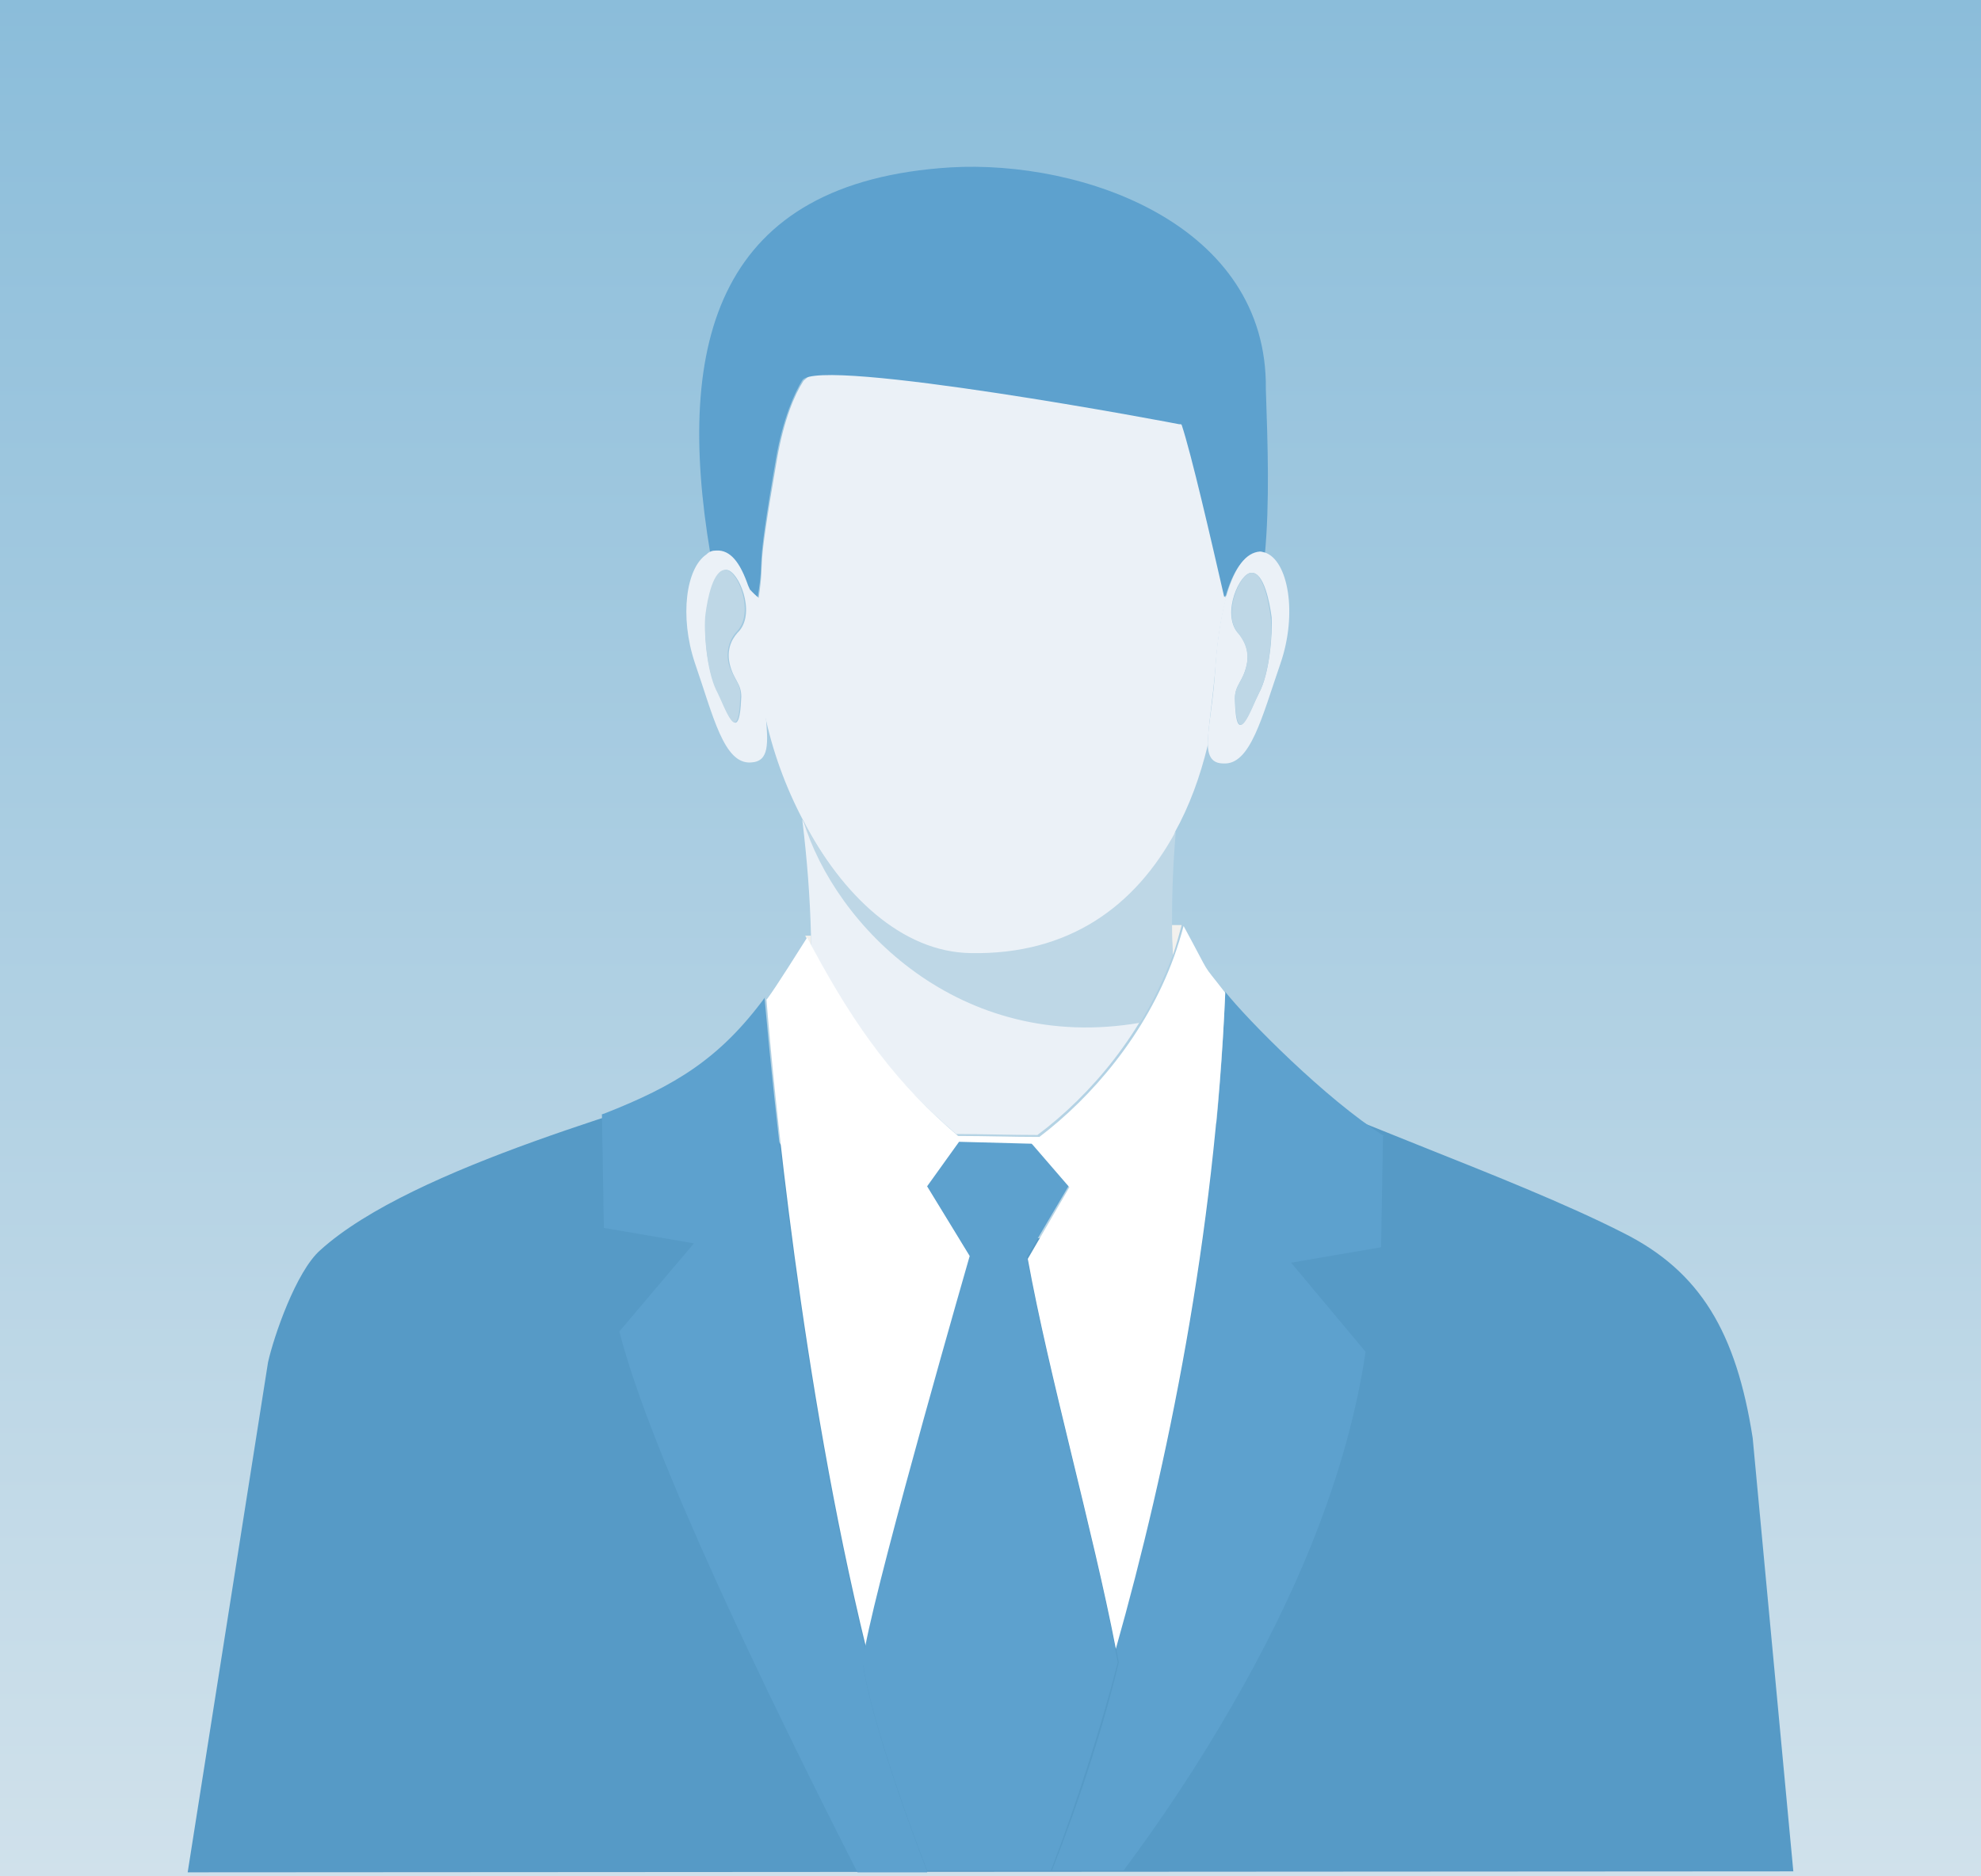 <svg width="190" height="180" viewBox="0 0 190 180" fill="none" xmlns="http://www.w3.org/2000/svg">
<rect x="0" y="0" width="190" height="180" fill="#333333" stroke="none"/>
<path d="M0 0H190V180H0V0Z" fill="url(#paint0_linear)"/>
<path fill-rule="evenodd" clip-rule="evenodd" d="M172 179.524L168.101 137.938C166.523 127.82 163.089 121.972 155.662 118.259C144.709 112.689 126.608 106.748 119.089 102.385C111.013 126.799 75.831 122.343 71.654 102.757C62.836 105.913 39.629 111.854 30.717 119.93C28.397 121.972 26.262 128.191 25.705 130.697L18 179.617L172 179.524Z" fill="#569AC6"/>
<path fill-rule="evenodd" clip-rule="evenodd" d="M113.338 88.742H112.41C112.41 89.763 112.41 90.692 112.503 91.62C112.781 90.784 113.06 89.763 113.338 88.742Z" fill="#F2F1EE"/>
<path fill-rule="evenodd" clip-rule="evenodd" d="M77.784 89.76H77.227C77.412 90.132 77.598 90.503 77.784 90.781C77.784 90.41 77.784 90.039 77.784 89.76Z" fill="#F2F1EE"/>
<path fill-rule="evenodd" clip-rule="evenodd" d="M130.974 129.678L124.847 122.345L123.826 121.138L125.404 120.86L132.459 119.653L132.645 108.978H132.738C127.168 105.45 119.649 97.838 117.514 95.147C116.586 118.353 112.13 140.26 107.025 157.99C107.117 158.454 107.21 159.011 107.303 159.476C105.818 165.695 103.497 172.843 100.898 179.433H107.767C111.295 174.699 114.915 169.315 118.257 163.467C124.198 153.163 129.21 141.56 130.974 129.678ZM88.923 179.526C85.582 170.893 83.261 163.189 82.797 159.847C82.797 159.568 82.89 158.919 82.982 158.083C76.763 132.556 74.071 103.965 73.328 95.703L73.421 95.611C69.058 101.552 64.788 104.151 57.919 106.843C57.826 106.843 57.733 106.935 57.641 106.935H57.733L57.919 117.796L64.974 119.003L66.552 119.282L65.531 120.488L59.404 127.729C62.375 139.425 73.607 162.632 82.24 179.619H88.923V179.526Z" fill="#5DA1CE"/>
<path fill-rule="evenodd" clip-rule="evenodd" d="M91.705 108.789C94.304 108.789 96.903 108.882 99.502 108.882C104.608 105.076 109.713 99.042 112.405 91.616C112.405 90.688 112.405 89.666 112.312 88.738C112.312 85.861 112.405 82.797 112.684 79.734C108.785 86.975 102.287 91.616 93.004 91.43C86.414 91.337 80.658 85.861 76.945 78.62C77.409 82.426 77.688 86.046 77.781 89.666C77.781 90.038 77.781 90.409 77.781 90.688C81.958 98.671 85.857 103.776 91.705 108.789Z" fill="#EBF1F7"/>
<path fill-rule="evenodd" clip-rule="evenodd" d="M83.073 158.081C84.558 150.098 93.098 120.579 93.098 120.579L89.014 113.895L92.077 109.625L99.039 109.811L102.567 113.895L98.575 120.765C100.617 131.997 104.794 146.663 107.022 158.174C112.035 140.444 116.491 118.537 117.512 95.33C117.512 95.33 117.512 95.33 117.512 95.237C115.005 91.988 116.398 94.123 113.52 88.832C113.242 89.853 112.963 90.781 112.592 91.802C109.9 99.229 104.702 105.262 99.689 109.068C97.09 109.068 94.491 108.976 91.891 108.976C86.043 103.963 82.145 98.764 77.967 90.967C77.782 90.596 77.596 90.317 77.41 89.946C76.761 90.967 74.44 94.68 73.605 95.794L73.512 95.887C74.162 103.963 76.853 132.646 83.073 158.081Z" fill="white"/>
<path fill-rule="evenodd" clip-rule="evenodd" d="M102.474 113.804L98.946 109.719L91.984 109.534L88.921 113.804L93.005 120.487C93.005 120.487 84.465 150.099 82.98 157.989C82.794 158.825 82.701 159.475 82.794 159.753C83.258 163.095 85.579 170.8 88.921 179.432H100.803C103.309 172.842 105.63 165.601 107.208 159.475C107.115 159.01 107.022 158.546 106.929 157.989C104.701 146.479 100.524 131.812 98.482 120.58L102.474 113.804Z" fill="#5DA1CE"/>
<path fill-rule="evenodd" clip-rule="evenodd" d="M93.005 91.525C102.381 91.711 108.786 87.07 112.685 79.829C114.077 77.323 115.098 74.538 115.841 71.475C115.841 69.897 116.305 67.297 116.583 63.956C116.769 61.356 117.14 58.943 117.697 57.086C117.604 57.179 117.512 57.272 117.512 57.365C117.14 50.774 114.913 39.356 113.891 36.479C111.756 34.715 109.157 31.095 86.786 31.745C84.187 31.002 77.039 36.386 77.039 36.572C76.204 37.871 75.183 40.285 74.533 43.998C72.398 56.251 73.419 52.816 72.769 57.365C72.676 57.272 72.305 56.901 71.934 56.529C71.934 56.808 72.026 57.086 72.026 57.365C72.491 59.129 72.769 61.356 72.862 63.677C72.955 65.534 73.14 67.112 73.326 68.411C74.069 72.031 75.368 75.559 77.039 78.715C80.659 85.863 86.415 91.34 93.005 91.525Z" fill="#EBF1F7"/>
<path fill-rule="evenodd" clip-rule="evenodd" d="M71.561 56.16C71.653 56.253 71.746 56.346 71.839 56.439C72.21 56.903 72.582 57.181 72.674 57.274C73.417 52.726 72.303 56.253 74.438 43.907C75.088 40.194 76.202 37.688 76.945 36.481C78.43 34.16 113.147 40.658 113.333 40.751C114.261 43.536 116.118 51.612 117.417 57.274C117.51 57.181 117.603 57.089 117.603 56.996C118.345 54.582 119.459 53.004 120.852 53.097C121.037 53.097 121.13 53.097 121.316 53.19C121.78 48.177 121.594 42.793 121.409 37.316C121.594 21.536 103.864 15.316 91.147 16.059C68.869 17.451 64.691 32.675 68.126 53.097C70.168 53.097 71.097 54.582 71.561 56.16Z" fill="#5DA1CE"/>
<path fill-rule="evenodd" clip-rule="evenodd" d="M113.055 40.656C113.148 40.656 113.24 40.749 113.333 40.749C113.333 40.749 113.24 40.656 113.055 40.656Z" fill="white"/>
<path fill-rule="evenodd" clip-rule="evenodd" d="M72.119 57.271C72.026 56.9 71.933 56.528 71.748 56.157C71.005 54.022 70.077 52.722 68.685 52.815C68.313 52.815 68.035 52.908 67.756 53.187C65.807 54.486 65.157 59.127 66.642 63.583C68.406 68.689 69.427 73.33 72.026 73.144C73.79 73.052 73.697 71.381 73.419 68.41C73.233 67.111 73.047 65.532 72.955 63.676C72.862 61.17 72.583 59.035 72.119 57.271ZM69.984 63.676C70.355 65.254 71.098 65.532 71.098 66.832C70.912 72.03 69.52 67.76 68.777 66.182C67.756 64.233 67.478 60.427 67.756 58.942C67.942 57.457 68.499 54.579 69.706 54.672C70.82 54.765 72.49 58.663 70.912 60.52C70.448 60.984 69.613 62.005 69.984 63.676Z" fill="#EBF1F7"/>
<path fill-rule="evenodd" clip-rule="evenodd" d="M69.609 54.674C68.402 54.581 67.845 57.458 67.66 58.944C67.474 60.429 67.753 64.235 68.681 66.184C69.516 67.762 70.816 71.939 71.001 66.834C71.094 65.534 70.352 65.256 69.888 63.678C69.516 62.1 70.259 60.986 70.723 60.522C72.394 58.665 70.723 54.674 69.609 54.674Z" fill="#BED7E6"/>
<path fill-rule="evenodd" clip-rule="evenodd" d="M117.696 56.9C117.696 56.9 117.696 56.993 117.696 56.9C117.139 58.85 116.768 61.17 116.582 63.769C116.397 67.204 115.84 69.71 115.84 71.288C115.84 72.495 116.211 73.238 117.325 73.238C119.924 73.424 121.038 68.782 122.802 63.677C124.473 58.85 123.545 53.744 121.317 53.002C121.224 53.002 121.038 52.909 120.853 52.909C119.46 53.002 118.439 54.487 117.696 56.9ZM120.76 66.461C119.924 68.04 118.532 72.217 118.439 67.018C118.439 65.719 119.182 65.44 119.553 63.862C119.924 62.284 119.182 61.17 118.717 60.706C117.139 58.85 118.903 54.951 120.017 54.951C121.224 54.858 121.781 57.828 121.966 59.221C122.059 60.706 121.781 64.605 120.76 66.461Z" fill="#EBF1F7"/>
<path fill-rule="evenodd" clip-rule="evenodd" d="M120.019 54.952C118.905 54.952 117.234 58.944 118.72 60.707C119.091 61.171 119.926 62.285 119.555 63.863C119.184 65.441 118.441 65.72 118.441 67.019C118.627 72.218 120.019 67.948 120.762 66.462C121.783 64.513 122.061 60.707 121.876 59.222C121.69 57.737 121.133 54.859 120.019 54.952Z" fill="#BED7E6"/>
<path fill-rule="evenodd" clip-rule="evenodd" d="M109.343 98.115C92.077 101.086 80.102 88.832 77.039 78.714C80.752 85.862 86.507 91.339 93.098 91.432C102.474 91.617 108.879 86.976 112.777 79.736C112.499 82.892 112.406 85.862 112.406 88.74C112.406 89.761 112.406 90.689 112.499 91.617C111.571 94.031 110.55 96.166 109.343 98.115Z" fill="#BED7E6"/>
<defs>
<linearGradient id="paint0_linear" x1="95" y1="0" x2="95" y2="180" gradientUnits="userSpaceOnUse">
<stop stop-color="#8BBDDA"/>
<stop offset="1" stop-color="#D0E1EB"/>
</linearGradient>
</defs>
</svg>
